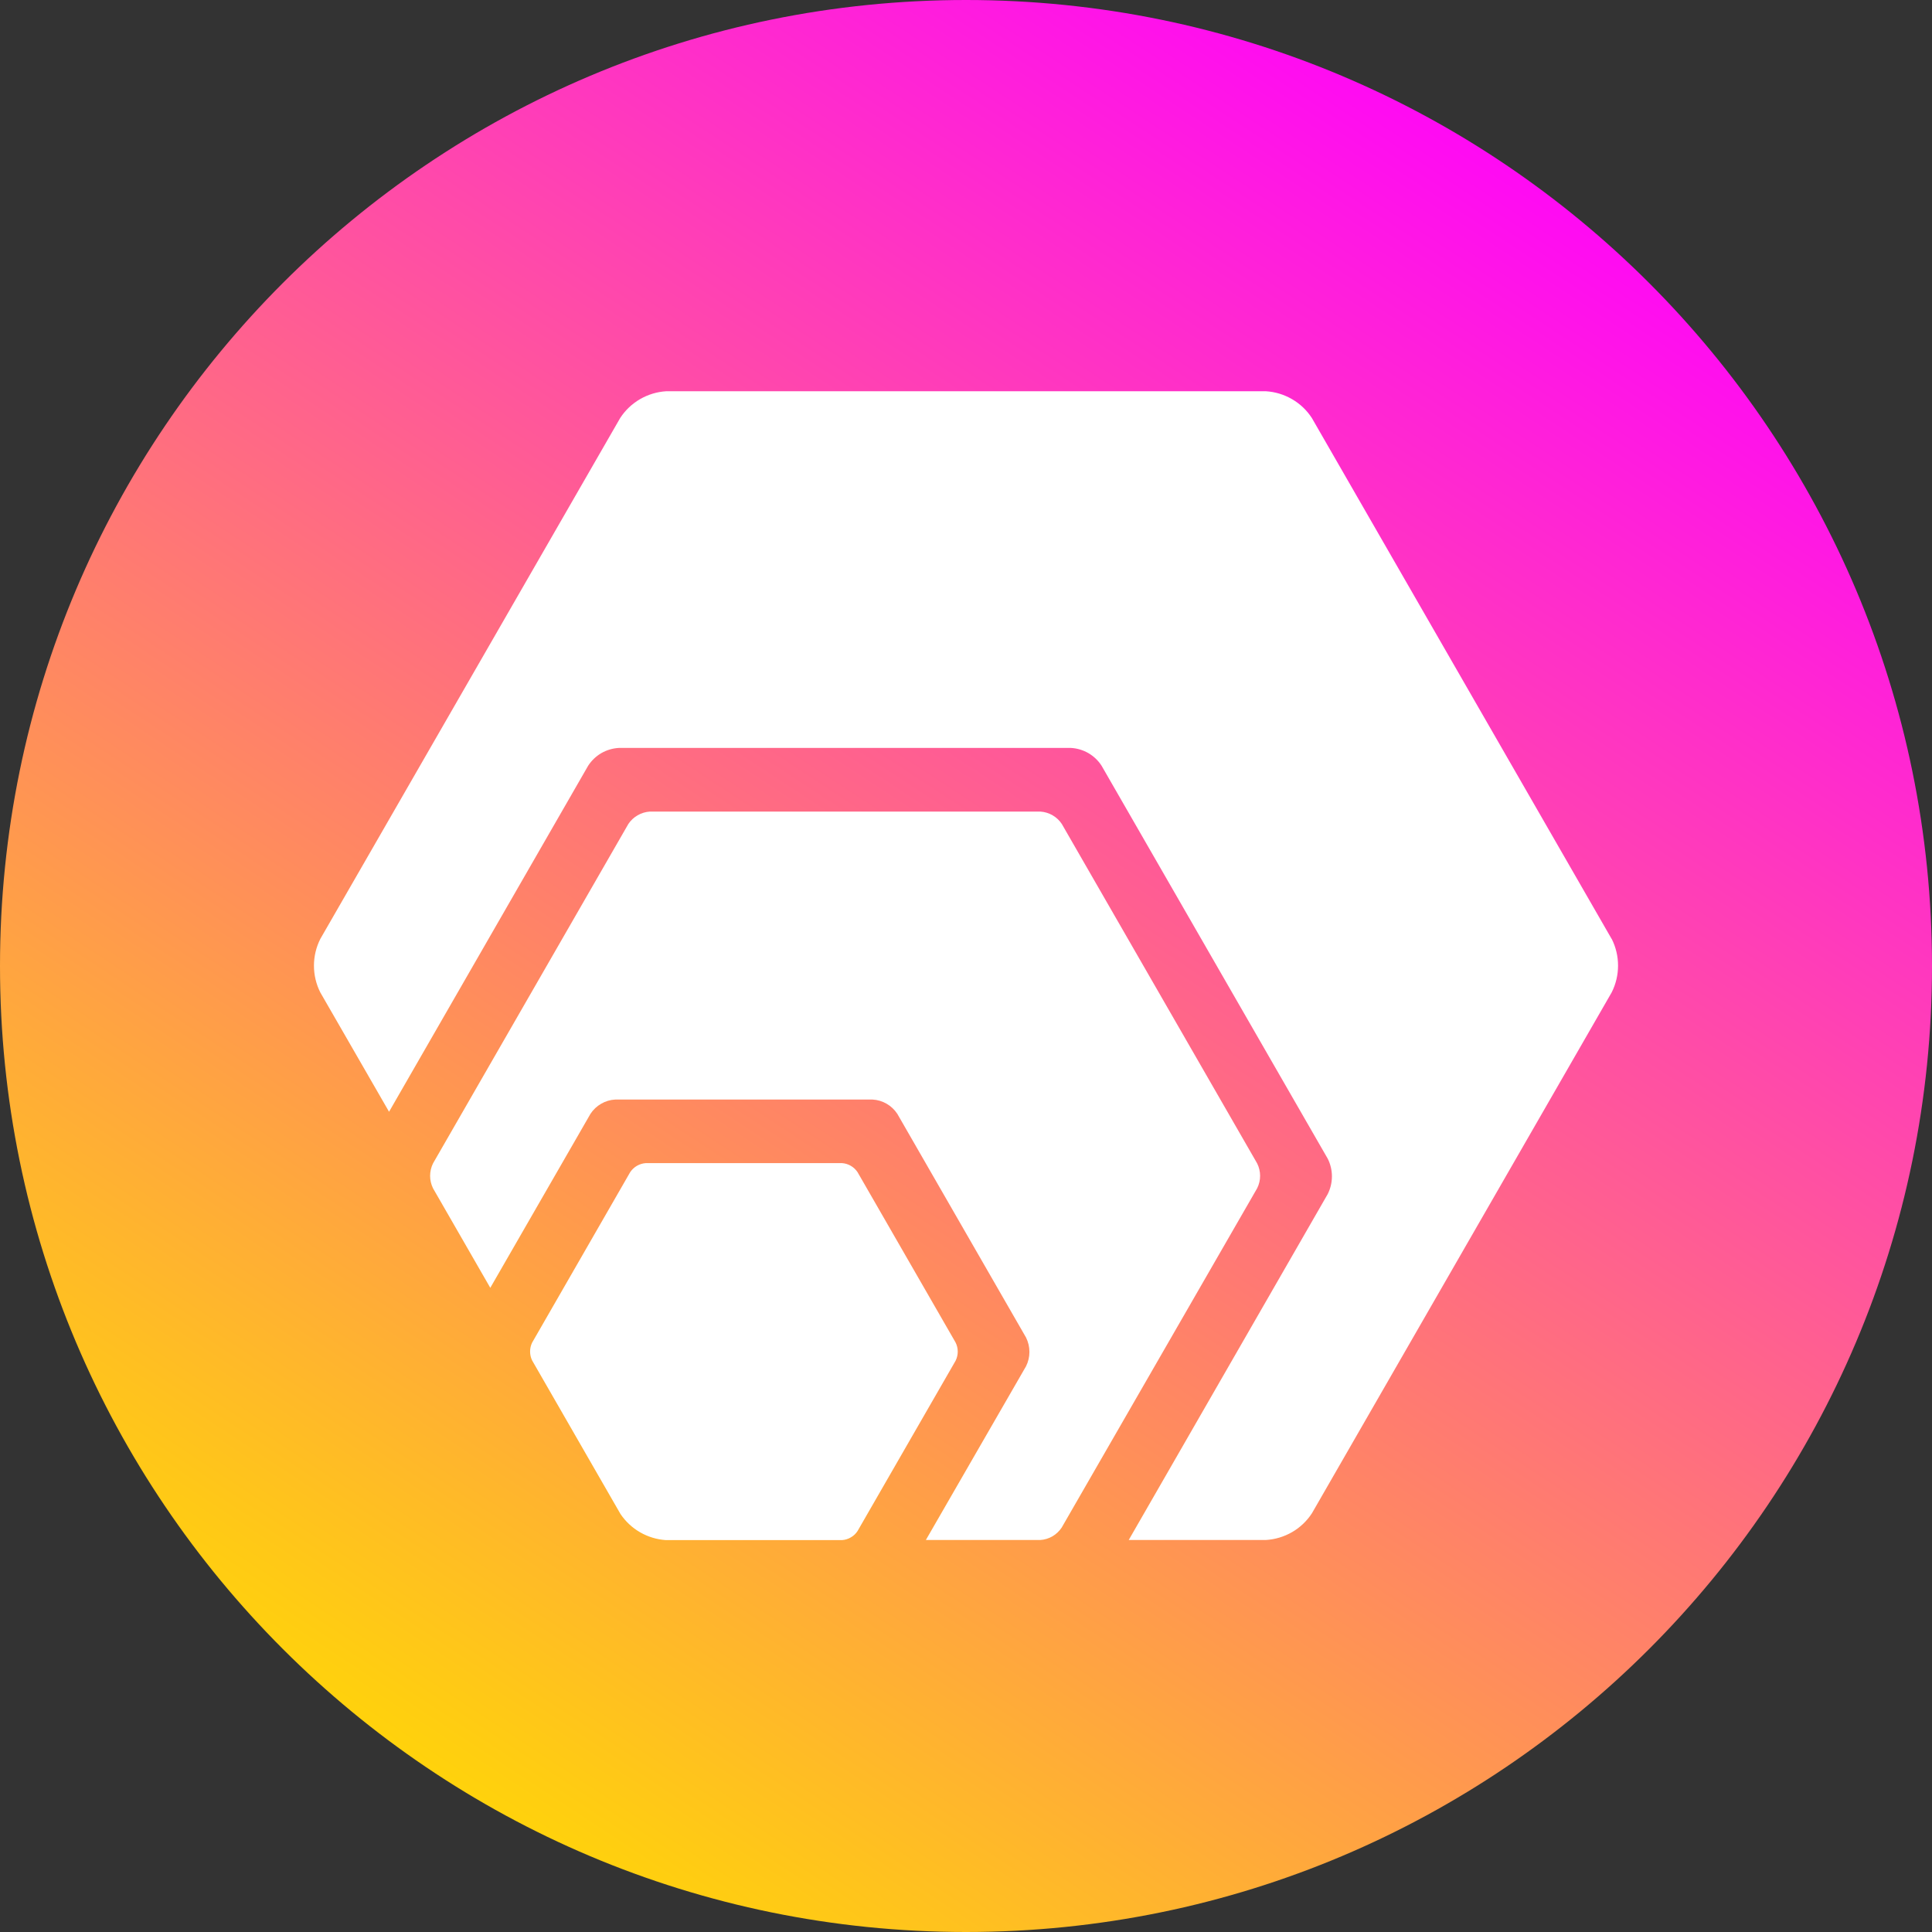 <svg width="40" height="40" viewBox="0 0 40 40" fill="none" xmlns="http://www.w3.org/2000/svg">
<rect x="0" y="0" width="40" height="40" fill="#333333" stroke="none"/>
<path fill-rule="evenodd" clip-rule="evenodd" d="M20 40C31.046 40 40 31.046 40 20C40 8.954 31.046 0 20 0C8.954 0 0 8.954 0 20C0 31.046 8.954 40 20 40Z" fill="url(#paint0_linear)"/>
<path d="M12.846 31.345L11.018 28.168C10.989 28.11 10.975 28.046 10.975 27.982C10.975 27.917 10.989 27.854 11.018 27.796L13.047 24.269C13.083 24.215 13.131 24.169 13.187 24.137C13.244 24.104 13.307 24.085 13.372 24.081H17.431C17.496 24.085 17.559 24.104 17.615 24.137C17.671 24.169 17.719 24.215 17.755 24.269L19.785 27.796C19.814 27.854 19.829 27.919 19.829 27.984C19.829 28.049 19.814 28.113 19.785 28.172L17.755 31.698C17.72 31.752 17.673 31.797 17.617 31.829C17.562 31.862 17.5 31.881 17.436 31.886H13.783C13.596 31.873 13.415 31.818 13.252 31.724C13.09 31.631 12.951 31.501 12.846 31.345ZM26.028 24.087L21.984 17.06C21.935 16.986 21.87 16.924 21.793 16.88C21.716 16.835 21.63 16.809 21.541 16.803H13.453C13.364 16.809 13.278 16.835 13.201 16.88C13.124 16.924 13.058 16.986 13.009 17.06L8.965 24.087C8.926 24.167 8.905 24.255 8.905 24.345C8.905 24.434 8.926 24.522 8.965 24.602L10.151 26.663L12.225 23.061C12.281 22.975 12.357 22.903 12.446 22.852C12.535 22.8 12.635 22.77 12.738 22.765H18.065C18.168 22.77 18.267 22.8 18.357 22.852C18.446 22.903 18.521 22.975 18.578 23.061L21.243 27.692C21.289 27.785 21.313 27.886 21.313 27.99C21.313 28.093 21.289 28.195 21.243 28.287L19.169 31.884H21.538C21.626 31.879 21.713 31.852 21.79 31.808C21.866 31.763 21.932 31.701 21.981 31.627L26.028 24.602C26.068 24.522 26.089 24.434 26.089 24.345C26.089 24.255 26.068 24.167 26.028 24.087ZM33.367 19.439L27.161 8.655C27.056 8.493 26.915 8.359 26.748 8.263C26.582 8.167 26.396 8.111 26.204 8.1H13.797C13.606 8.111 13.419 8.167 13.253 8.263C13.087 8.359 12.945 8.493 12.84 8.655L6.632 19.439C6.545 19.611 6.5 19.801 6.5 19.993C6.5 20.186 6.545 20.376 6.632 20.548L8.055 23.018L12.178 15.852C12.248 15.745 12.341 15.656 12.451 15.592C12.561 15.529 12.685 15.492 12.812 15.485H22.173C22.299 15.492 22.423 15.529 22.533 15.592C22.643 15.656 22.737 15.745 22.806 15.852L27.489 23.989C27.546 24.102 27.576 24.228 27.576 24.355C27.576 24.483 27.546 24.608 27.489 24.722L23.369 31.884H26.206C26.398 31.873 26.584 31.817 26.751 31.721C26.917 31.625 27.058 31.491 27.163 31.329L33.369 20.545C33.455 20.374 33.5 20.184 33.5 19.992C33.5 19.8 33.455 19.61 33.369 19.439H33.367Z" fill="white"/>
<defs>
<linearGradient id="paint0_linear" x1="10.001" y1="39.727" x2="34.147" y2="3.001" gradientUnits="userSpaceOnUse">
<stop stop-color="#FFDC00"/>
<stop offset="1" stop-color="#FF00FF"/>
</linearGradient>
</defs>
</svg>

